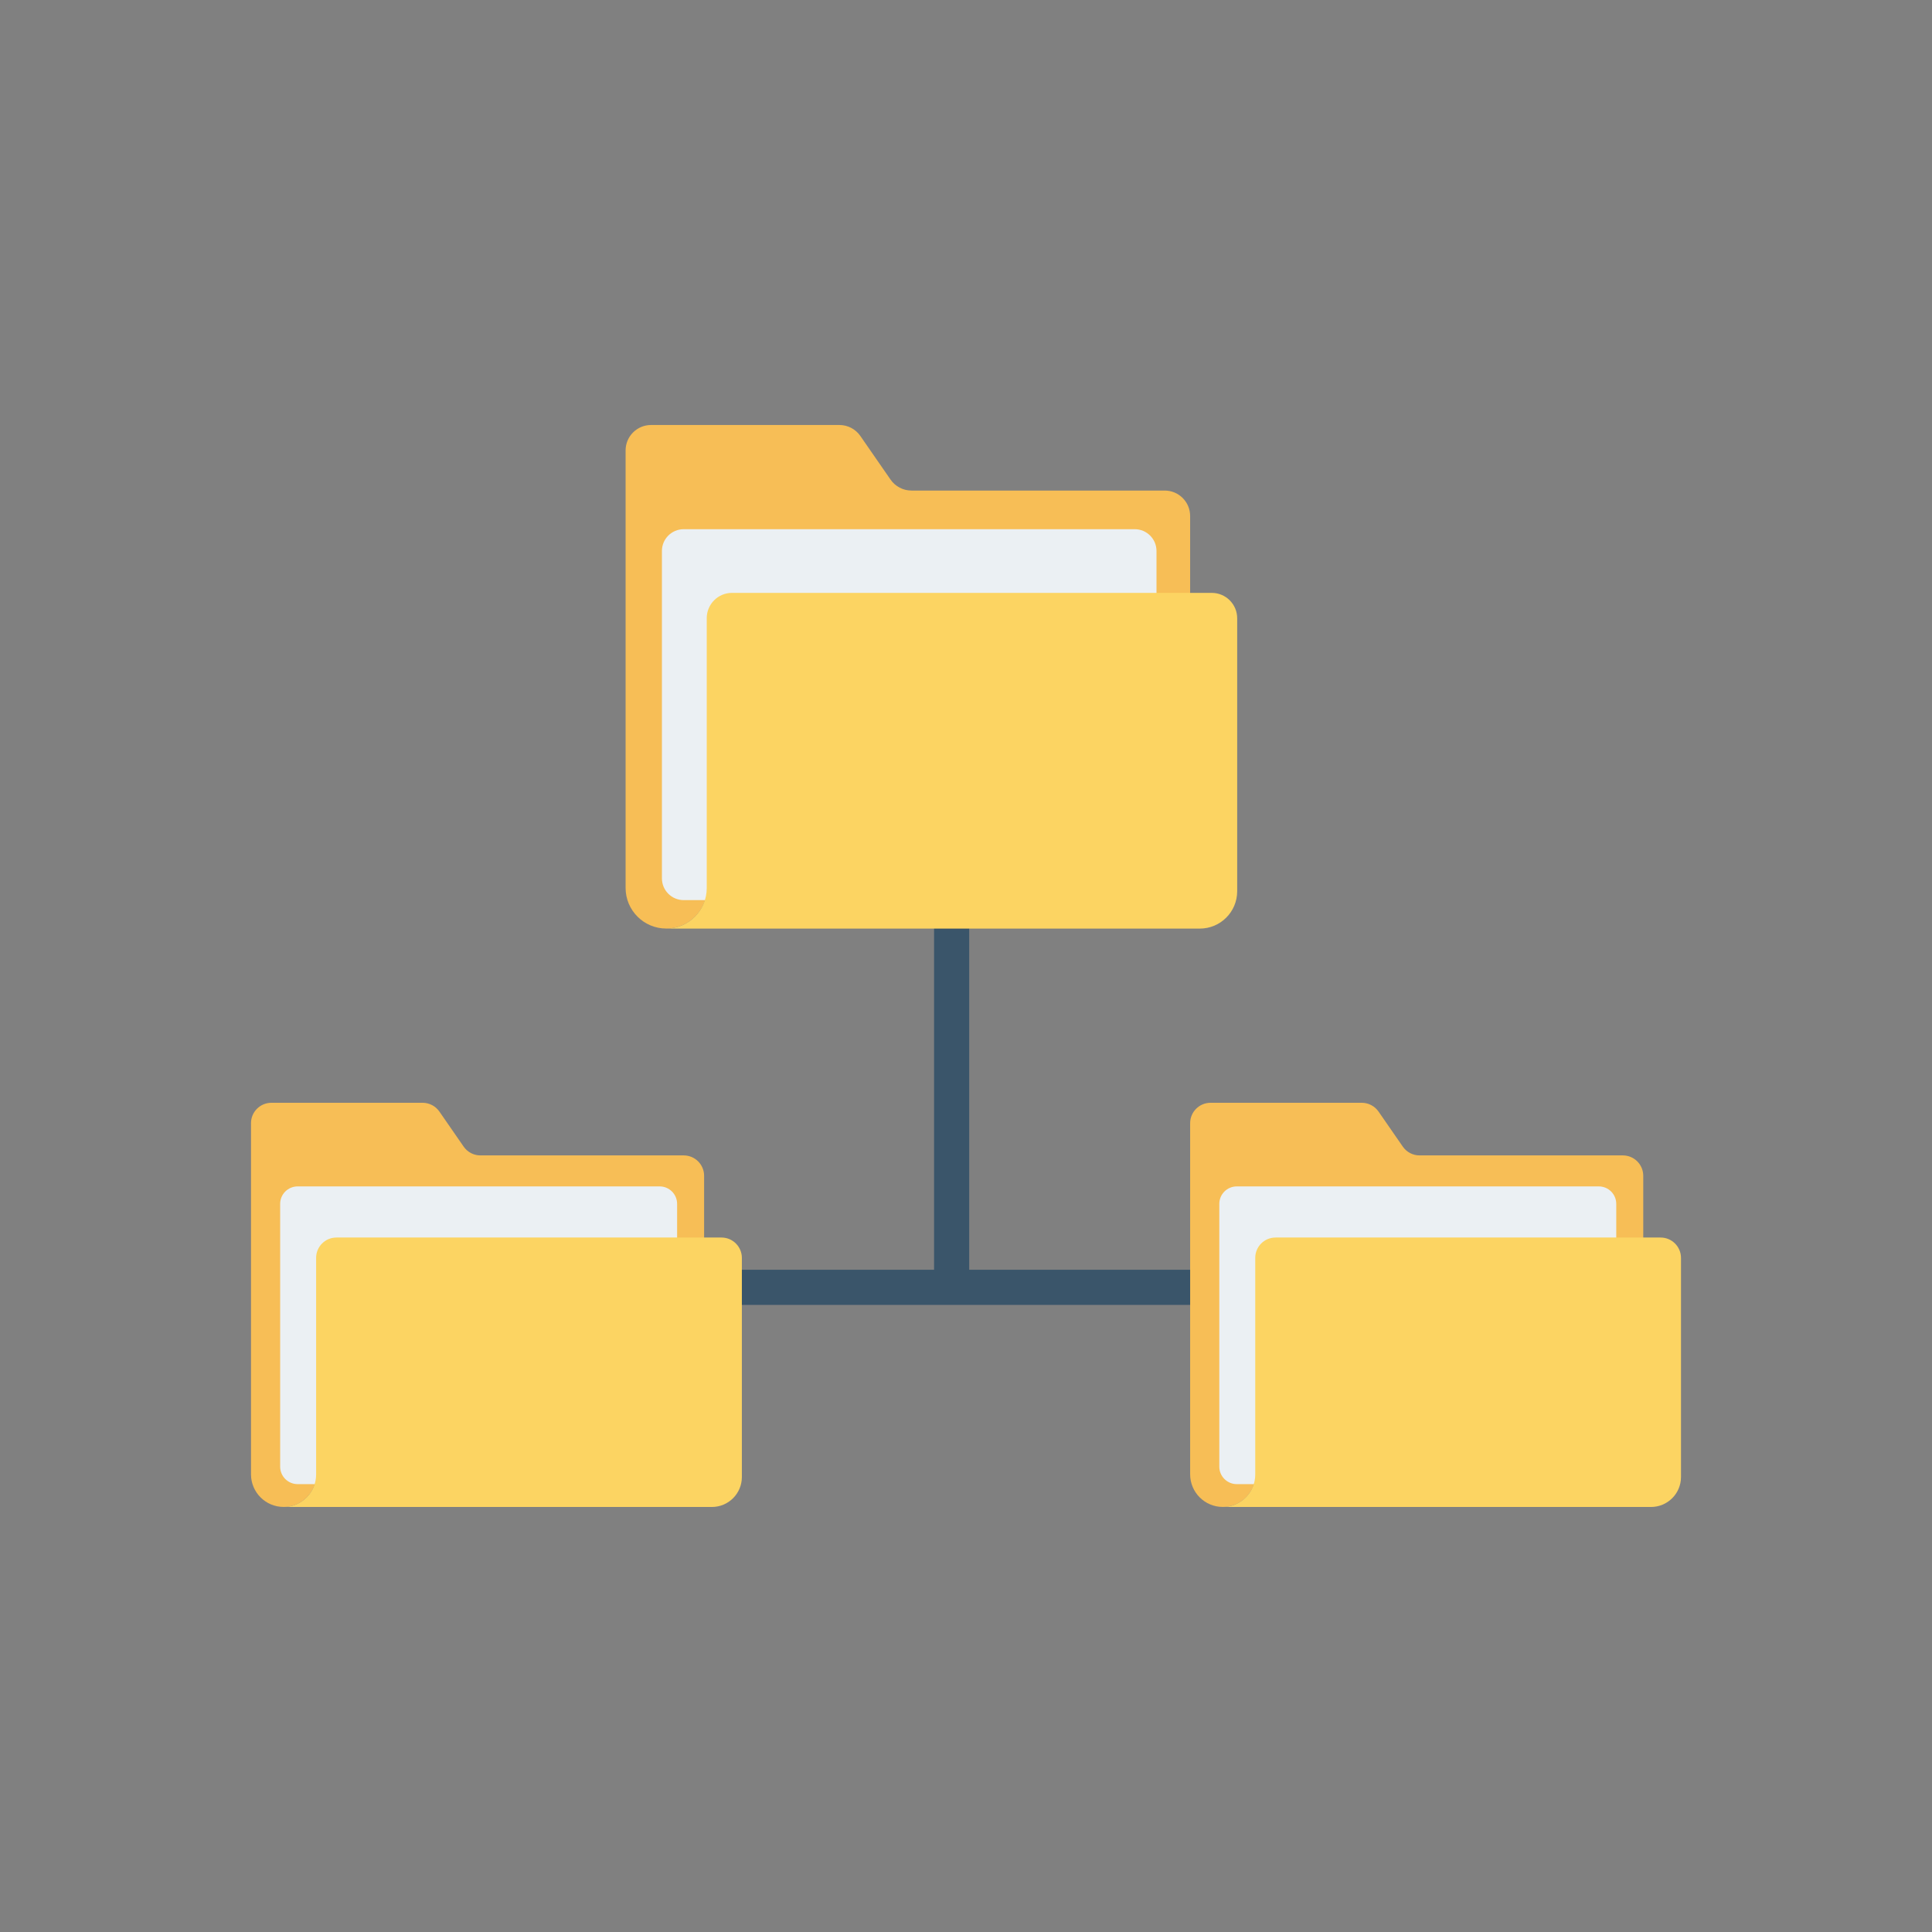 <svg enable-background="new 0 0 110 110" height="512" viewBox="0 0 110 110" width="512" xmlns="http://www.w3.org/2000/svg"><rect x="0" y="0" width="110" height="110" fill="#808080" stroke="none"/><path d="m55.182 72.295v-27.671h-2v27.671h-23.477v2h24.477 1 24.424v-2z" fill="#3a556a"/><path d="m67.761 29.378c0-.8-.648-1.448-1.448-1.448h-14.419c-.475 0-.92-.233-1.19-.624l-1.72-2.484c-.27-.391-.715-.624-1.19-.624h-10.727c-.799 0-1.448.648-1.448 1.448v23.656 1.251c0 1.278 1.036 2.315 2.315 2.315 1.279 0 2.315-1.037 2.315-2.315v-1.251h27.512z" fill="#f7be56"/><path d="m64.606 30.13h-25.679c-.685 0-1.24.555-1.24 1.24v18.639c0 .685.555 1.24 1.24 1.24h25.679c.685 0 1.24-.555 1.24-1.24v-18.639c0-.685-.555-1.24-1.24-1.24z" fill="#ebf0f3"/><path d="m68.992 33.756h-27.314c-.795 0-1.439.644-1.439 1.439v15.368c0 1.273-1.033 2.307-2.313 2.307h30.387c1.175 0 2.127-.952 2.127-2.127v-15.54c-0-.799-.648-1.447-1.447-1.447z" fill="#fcd462"/><path d="m93.56 66.946c0-.642-.52-1.162-1.162-1.162h-11.574c-.381 0-.738-.187-.955-.501l-1.38-1.994c-.217-.313-.574-.501-.955-.501h-8.61c-.642 0-1.162.52-1.162 1.162v18.987 1.004c0 1.026.832 1.858 1.858 1.858 1.026 0 1.858-.832 1.858-1.858v-1.004h22.082v-15.993z" fill="#f7be56"/><path d="m91.028 67.549h-20.611c-.55 0-.995.446-.995.995v14.961c0 .55.446.995.995.995h20.611c.55 0 .995-.446.995-.995v-14.961c-0-.55-.446-.995-.995-.995z" fill="#ebf0f3"/><path d="m94.548 70.46h-21.924c-.638 0-1.155.517-1.155 1.155v12.335c0 1.022-.829 1.851-1.857 1.851h24.39c.943 0 1.707-.764 1.707-1.707v-12.473c0-.641-.52-1.161-1.161-1.161z" fill="#fcd462"/><path d="m40.089 66.946c0-.642-.52-1.162-1.162-1.162h-11.574c-.381 0-.738-.187-.955-.501l-1.38-1.994c-.217-.313-.574-.501-.955-.501h-8.61c-.642 0-1.162.52-1.162 1.162v18.987 1.004c0 1.026.832 1.858 1.858 1.858s1.858-.832 1.858-1.858v-1.004h22.082v-15.993z" fill="#f7be56"/><path d="m37.557 67.549h-20.611c-.55 0-.995.446-.995.995v14.961c0 .55.446.995.995.995h20.611c.55 0 .995-.446.995-.995v-14.961c0-.55-.446-.995-.995-.995z" fill="#ebf0f3"/><path d="m41.078 70.46h-21.924c-.638 0-1.155.517-1.155 1.155v12.335c0 1.022-.829 1.851-1.857 1.851h24.39c.943 0 1.707-.764 1.707-1.707v-12.473c0-.641-.52-1.161-1.161-1.161z" fill="#fcd462"/></svg>